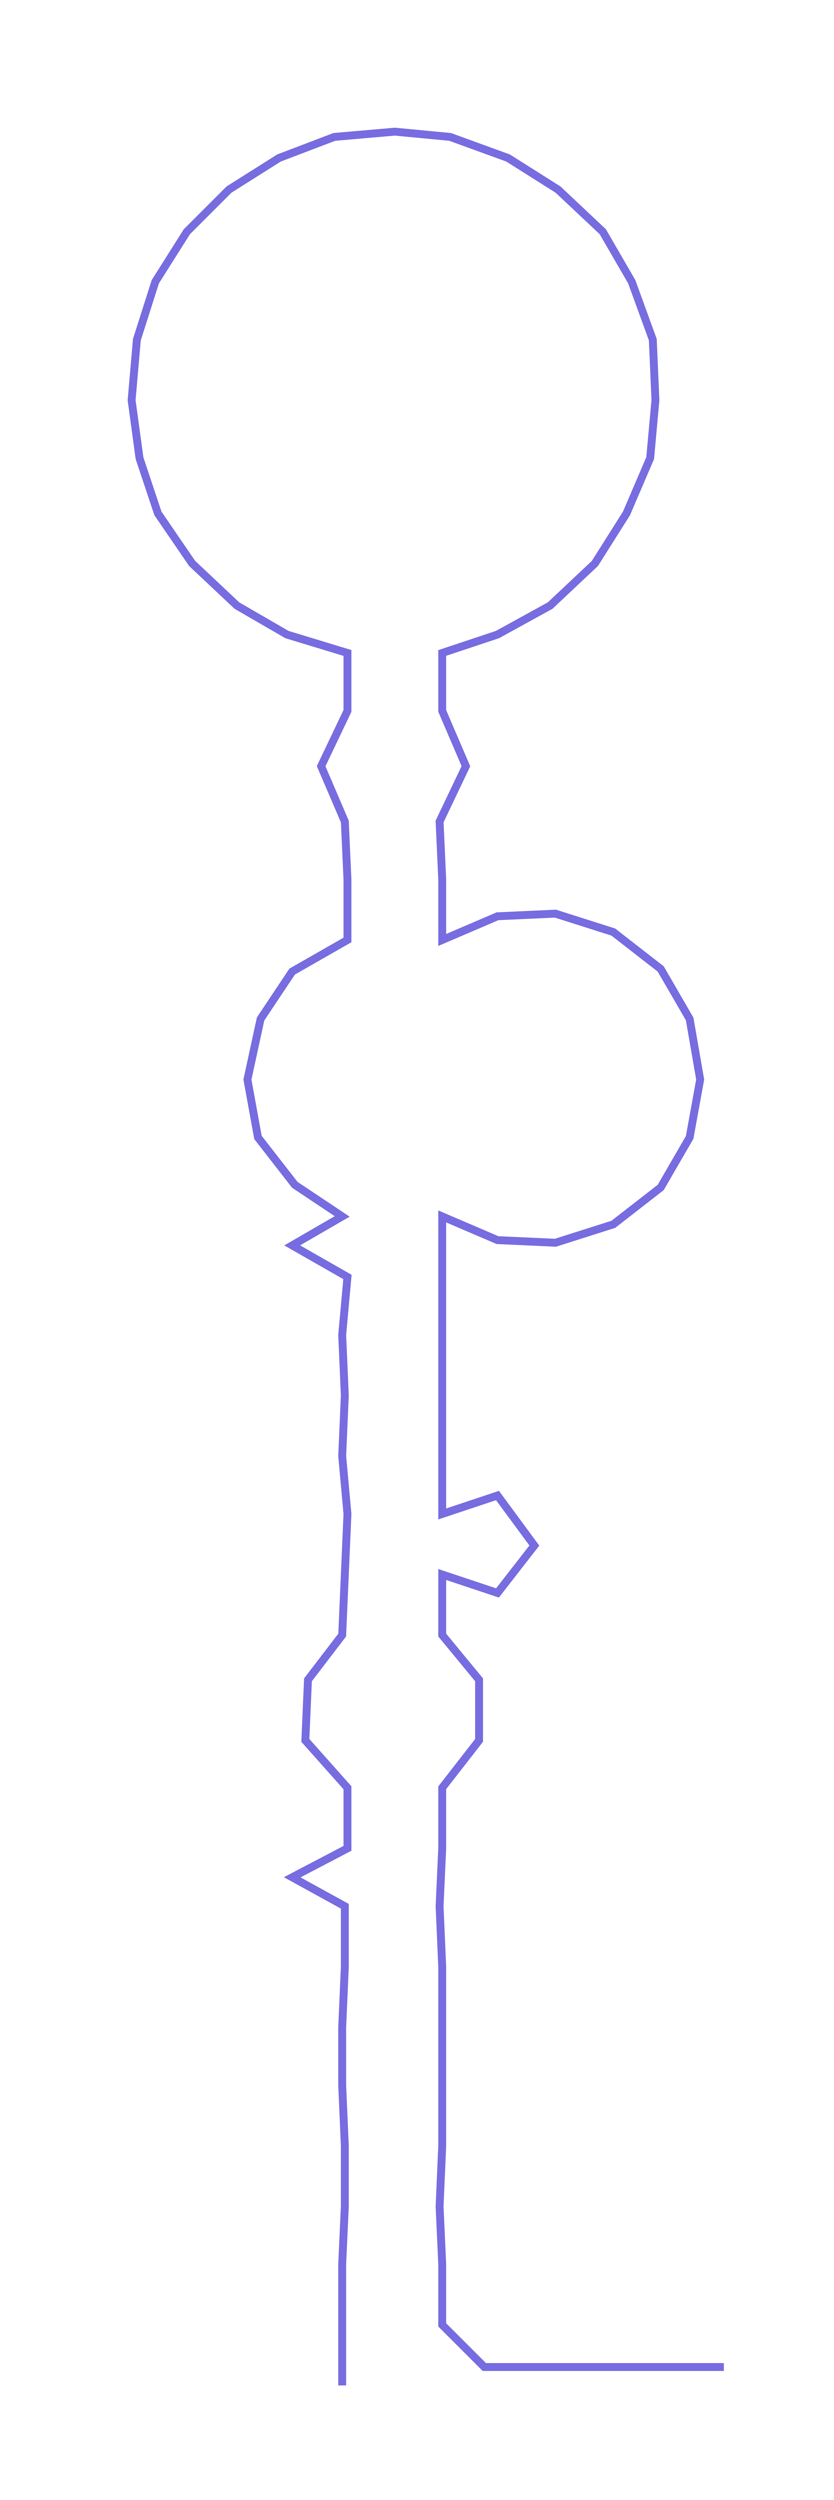 <ns0:svg xmlns:ns0="http://www.w3.org/2000/svg" width="100.107px" height="300px" viewBox="0 0 316.84 949.501"><ns0:path style="stroke:#776ce0;stroke-width:3px;fill:none;" d="M130 906 L130 906 L130 883 L130 860 L131 838 L131 815 L130 792 L130 770 L131 747 L131 724 L111 713 L132 702 L132 679 L116 661 L117 638 L130 621 L131 598 L132 575 L130 553 L131 530 L130 507 L132 485 L111 473 L130 462 L112 450 L98 432 L94 410 L99 387 L111 369 L132 357 L132 334 L131 312 L122 291 L132 270 L132 248 L109 241 L90 230 L73 214 L60 195 L53 174 L50 152 L52 129 L59 107 L71 88 L87 72 L106 60 L127 52 L150 50 L171 52 L193 60 L212 72 L229 88 L240 107 L248 129 L249 152 L247 174 L238 195 L226 214 L209 230 L189 241 L168 248 L168 270 L177 291 L167 312 L168 334 L168 357 L189 348 L211 347 L233 354 L251 368 L262 387 L266 410 L262 432 L251 451 L233 465 L211 472 L189 471 L168 462 L168 485 L168 507 L168 530 L168 553 L168 575 L189 568 L203 587 L189 605 L168 598 L168 621 L182 638 L182 661 L168 679 L168 702 L167 724 L168 747 L168 770 L168 792 L168 815 L167 838 L168 860 L168 883 L184 899 L206 899 L229 899 L252 899 L275 899" /></ns0:svg>